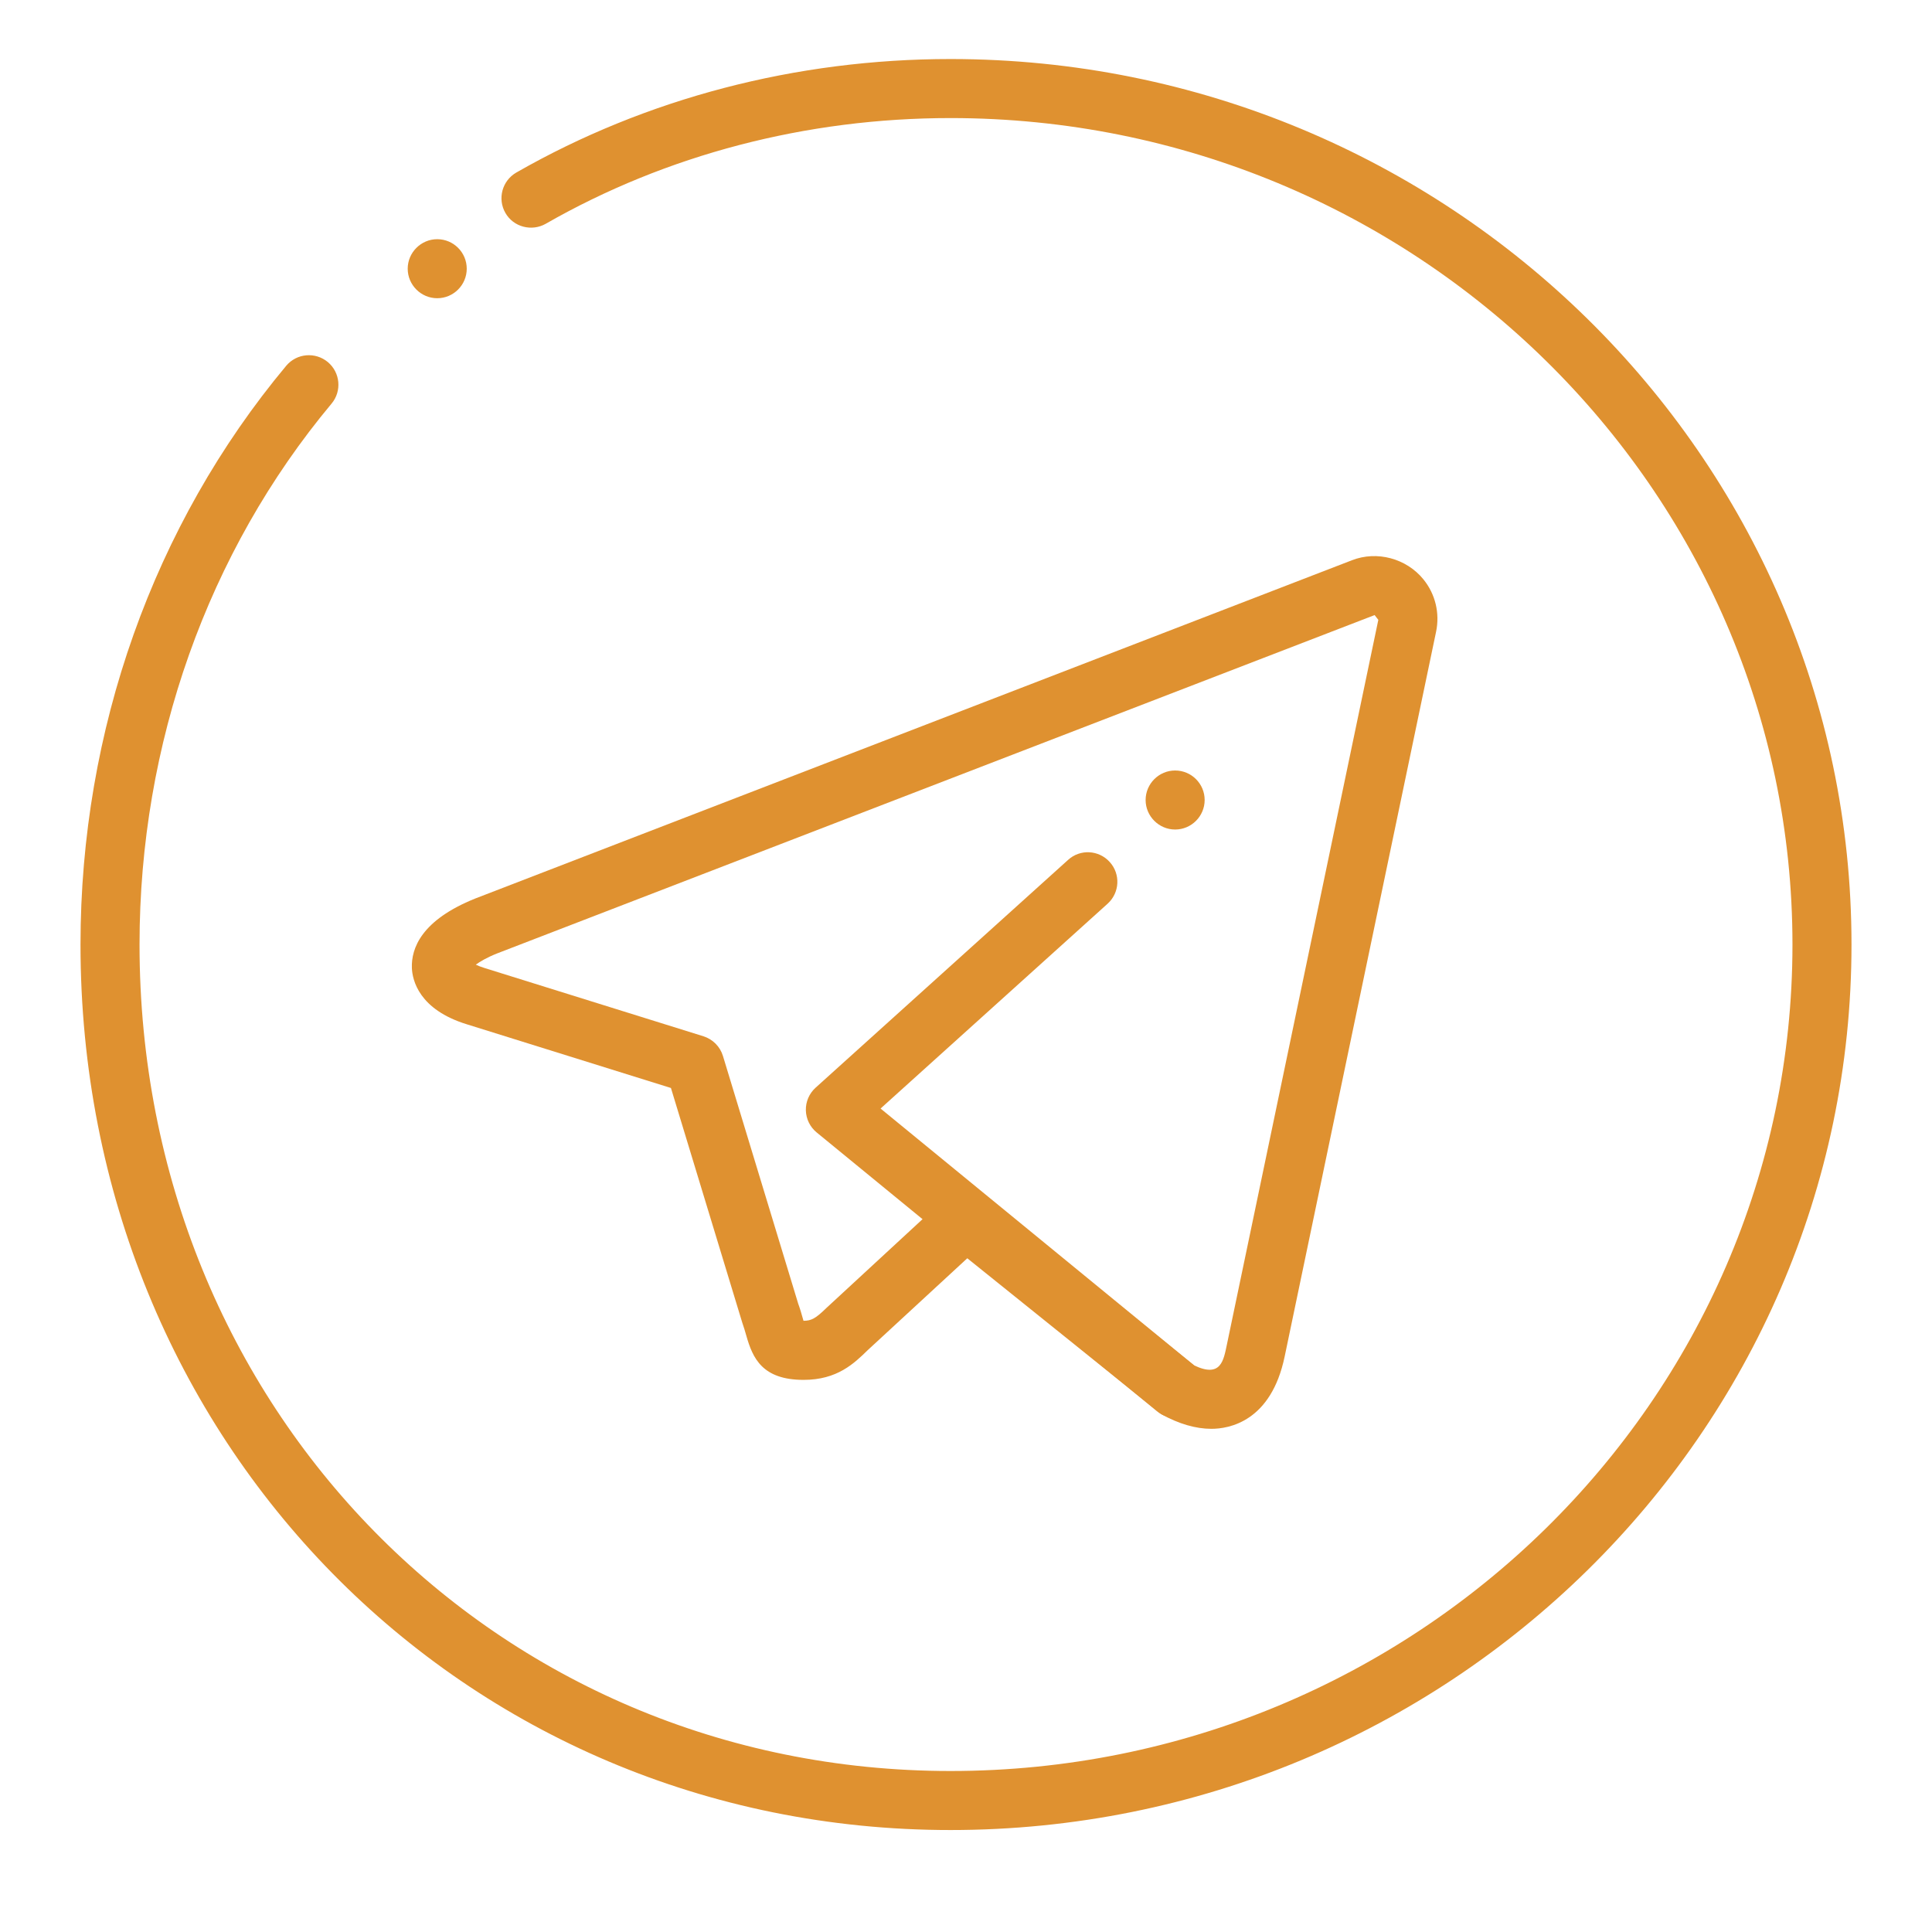 <svg width="36" height="36" viewBox="0 0 36 36" fill="none" xmlns="http://www.w3.org/2000/svg">
<path d="M17.711 34.1C8.621 34.1 1.5 26.852 1.5 17.6C1.5 13.608 2.861 9.778 5.333 6.816C5.529 6.582 5.875 6.553 6.108 6.746C6.341 6.941 6.373 7.288 6.178 7.521C3.87 10.285 2.6 13.864 2.6 17.6C2.6 26.236 9.237 33 17.711 33C26.362 33 33.4 26.092 33.4 17.6C33.4 9.108 26.362 2.2 17.711 2.2C15.027 2.2 12.416 2.882 10.167 4.171C9.906 4.318 9.567 4.231 9.417 3.967C9.266 3.703 9.357 3.367 9.621 3.215C12.037 1.832 14.834 1.1 17.711 1.1C26.968 1.1 34.5 8.502 34.5 17.6C34.5 26.698 26.968 34.1 17.711 34.1Z" fill="#DF9130"/>
<path d="M8.697 5.007C8.697 5.31 8.45 5.557 8.147 5.557C7.845 5.557 7.597 5.31 7.597 5.007C7.597 4.705 7.845 4.457 8.147 4.457C8.45 4.457 8.697 4.703 8.697 5.007Z" fill="#DF9130"/>
<path d="M21.905 26.42C21.783 26.42 21.659 26.379 21.557 26.295L15.218 21.102C15.094 21.001 15.02 20.85 15.016 20.69C15.012 20.529 15.078 20.376 15.197 20.268L19.902 16.023C20.127 15.817 20.475 15.837 20.678 16.062C20.883 16.288 20.864 16.635 20.639 16.839L16.408 20.656L22.253 25.444C22.488 25.637 22.522 25.983 22.33 26.218C22.222 26.35 22.063 26.42 21.905 26.42Z" fill="#DF9130"/>
<path d="M22.573 26.624C22.281 26.624 21.968 26.533 21.639 26.352L18.024 23.446L16.172 25.155C15.914 25.407 15.6 25.712 14.974 25.712C14.204 25.712 14.025 25.306 13.907 24.89C13.886 24.818 13.863 24.735 13.829 24.639L12.502 20.273L8.701 19.087C7.805 18.812 7.685 18.263 7.675 18.041C7.66 17.671 7.852 17.145 8.857 16.742L25.19 10.44C25.657 10.257 26.206 10.405 26.523 10.795C26.746 11.069 26.832 11.426 26.759 11.773L23.938 25.276C23.685 26.492 22.898 26.624 22.573 26.624ZM18 22.17C18.122 22.17 18.244 22.211 18.344 22.293L22.249 25.441C22.754 25.682 22.799 25.347 22.862 25.051L25.683 11.55L25.614 11.461L9.262 17.766C9.069 17.843 8.943 17.919 8.866 17.975C8.906 17.995 8.96 18.016 9.027 18.037L13.109 19.31C13.282 19.365 13.418 19.502 13.471 19.676L14.873 24.291C14.909 24.388 14.94 24.498 14.966 24.59C14.968 24.597 14.971 24.605 14.972 24.611C15.118 24.61 15.195 24.571 15.399 24.372L17.627 22.314C17.733 22.22 17.866 22.17 18 22.17Z" fill="#DF9130"/>
<path d="M22.447 14.907C22.447 15.209 22.2 15.457 21.897 15.457C21.595 15.457 21.347 15.209 21.347 14.907C21.347 14.604 21.595 14.357 21.897 14.357C22.2 14.357 22.447 14.603 22.447 14.907Z" fill="#DF9130"/>
</svg>
